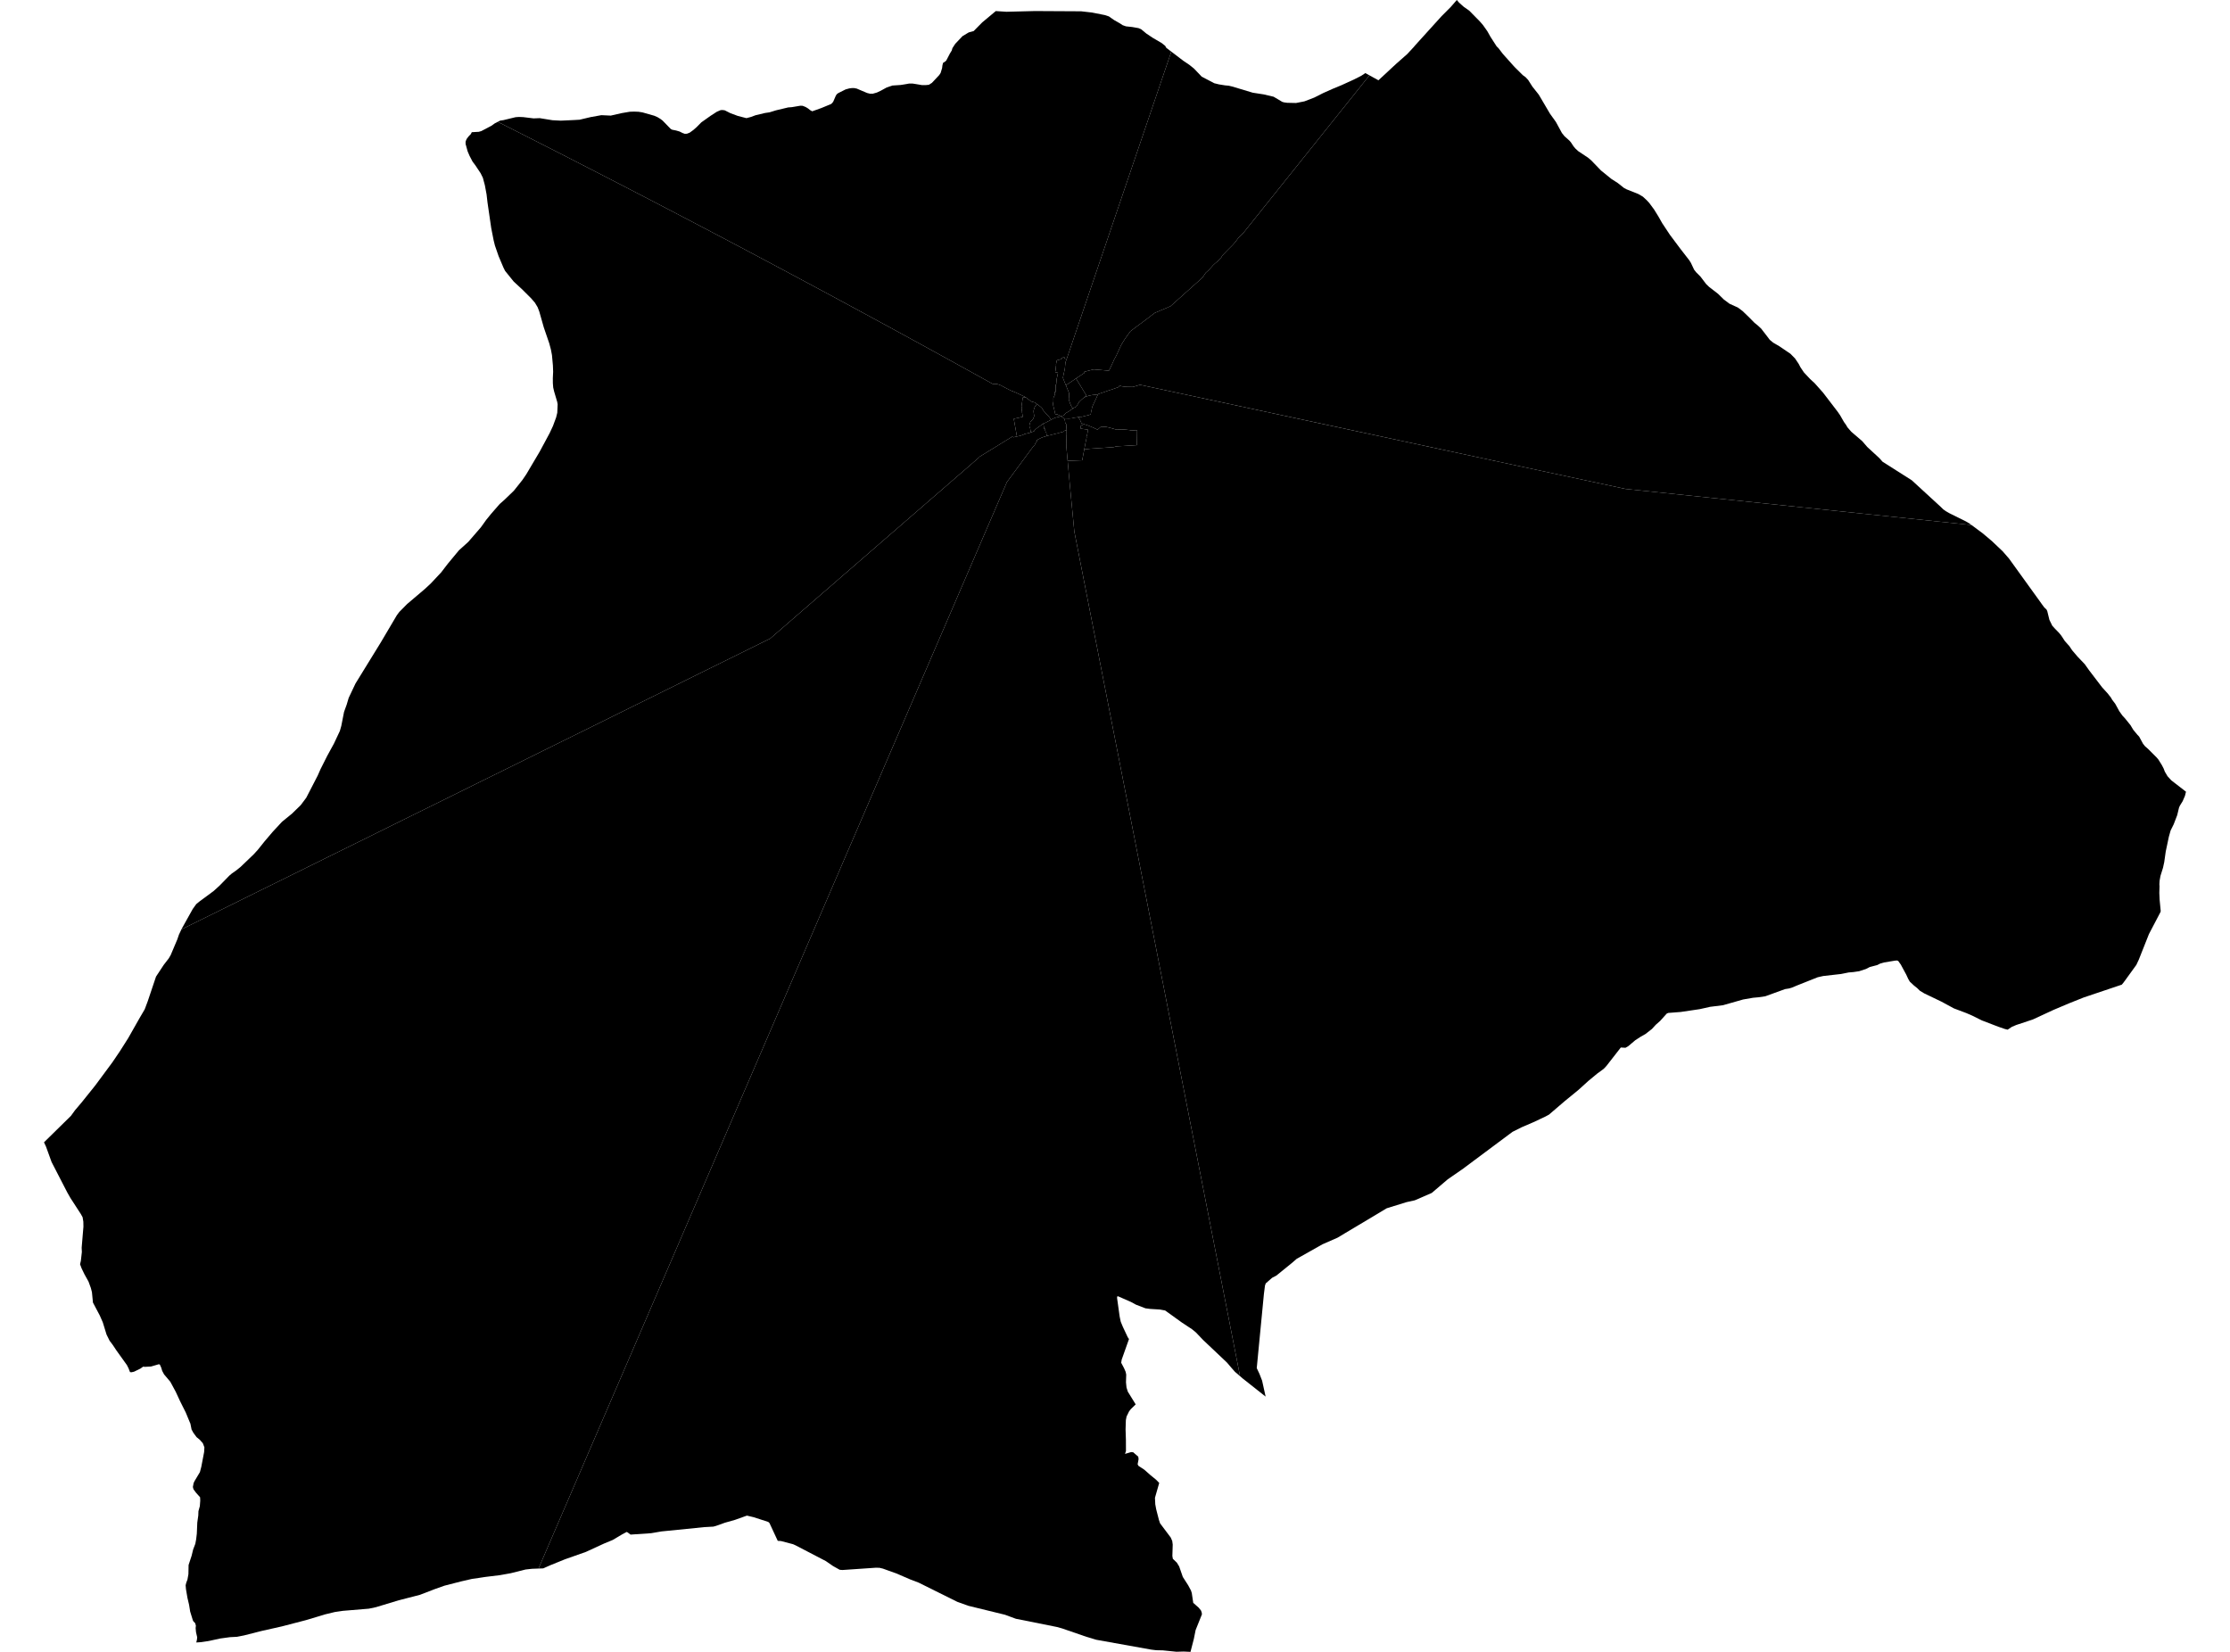 <?xml version='1.0'?>
<svg  baseProfile = 'tiny' width = '540' height = '400' stroke-linecap = 'round' stroke-linejoin = 'round' version='1.1' xmlns='http://www.w3.org/2000/svg'>
<path id='0208101001' title='0208101001'  d='M 256.928 100.803 257.481 101.172 257.638 101.335 257.774 101.562 257.827 101.69 257.876 101.864 257.917 102.123 257.928 102.269 257.96 102.478 257.96 102.484 258.178 102.644 258.184 102.835 258.196 102.94 258.228 103.272 258.234 103.365 258.234 103.368 258.234 103.385 258.254 103.792 258.271 103.987 258.277 104.033 258.28 104.062 258.28 104.065 258.28 104.135 258.277 104.135 258.248 104.144 258.117 104.187 257.902 104.266 257.748 104.324 257.71 104.35 257.632 104.408 257.568 104.528 257.388 104.56 257.17 104.667 256.893 104.699 256.443 104.813 256.431 104.815 256.39 104.882 256.355 104.888 255.934 104.958 255.899 104.967 255.695 105.01 255.507 105.063 255.329 105.112 255.286 105.124 253.515 105.557 253.457 105.577 253.445 105.47 253.445 105.461 253.416 105.173 253.367 104.813 253.186 104.522 253.079 104.199 253.085 104.109 253.102 103.827 253.102 103.824 252.925 103.859 252.852 103.876 252.843 103.83 252.727 103.062 252.721 103.03 252.695 102.847 252.651 102.568 252.672 102.553 252.806 102.469 252.861 102.455 253.178 102.376 253.457 102.202 253.62 102.117 253.721 102.062 254.207 101.824 254.503 101.658 254.518 101.649 254.998 101.379 255.57 101.14 256.925 100.803 256.928 100.803 Z' />
<path id='0208101002' title='0208101002'  d='M 258.533 111.584 259.15 118.306 260.15 128.703 300.278 333.243 299.048 332.184 298.135 331.149 297.115 329.946 291.352 324.491 289.584 322.639 288.645 321.869 286.244 320.287 282.138 317.333 280.865 317.101 278.49 316.955 277.37 316.807 275.071 315.923 273.844 315.257 270.701 313.879 270.509 313.984 270.509 314.368 271.131 318.816 271.39 320.052 271.884 321.253 273.079 323.797 273.387 324.253 271.622 329.228 271.5 329.995 272.198 331.315 272.576 332.19 272.716 332.85 272.66 334.72 272.785 335.976 273.102 336.985 275.009 340.072 273.847 341.203 273.416 341.753 272.8 343.009 272.631 343.881 272.561 346.131 272.643 348.672 272.654 351.379 272.425 352.06 273.908 351.623 274.408 351.673 275.632 352.734 275.713 353.333 275.48 354.577 275.669 354.95 277.071 355.865 278.568 357.188 279.946 358.31 280.708 359.093 279.676 362.692 279.754 364.271 279.975 365.471 280.641 368.071 280.923 368.888 283.496 372.313 283.863 373.153 283.976 374.025 283.892 376.778 284.008 377.462 284.982 378.401 285.54 379.314 286.421 381.855 287.724 383.884 288.398 385.146 288.596 385.768 288.945 388.129 290.25 389.283 290.806 389.958 290.983 390.411 291.053 390.903 289.52 394.726 289.093 396.857 288.279 400 286.625 399.921 284.883 399.971 281.569 399.634 279.984 399.602 278.757 399.453 265.464 397.069 263.118 396.366 257.167 394.316 255.94 393.976 246.017 391.993 244.737 391.522 243.362 391.013 234.489 388.844 231.823 387.888 222.469 383.242 220.469 382.48 217.099 381.029 213.802 379.843 212.991 379.648 212.11 379.622 204.013 380.177 203.344 380.125 201.725 379.221 199.978 378.017 192.66 374.208 192.04 373.929 189.133 373.165 188.333 373.115 186.333 368.809 186.037 368.533 182.51 367.393 180.867 367.004 178.012 368.024 175.518 368.734 173.392 369.492 172.747 369.67 170.528 369.795 160.175 370.836 157.692 371.26 152.694 371.603 151.982 371.074 151.744 370.964 150.691 371.525 149.714 372.106 148.362 372.906 146.272 373.772 141.879 375.793 136.794 377.587 133.258 379.023 131.54 379.785 130.403 379.825 243.83 116.724 250.113 108.232 250.497 107.909 250.5 107.909 250.651 107.502 250.837 107.188 251.035 106.897 251.128 106.734 251.047 106.554 251.047 106.551 251.128 106.516 251.151 106.505 251.299 106.441 251.372 106.409 251.416 106.385 251.538 106.327 251.753 106.217 251.872 106.159 252.18 106.002 252.335 105.938 252.346 105.932 252.477 105.888 252.835 105.769 252.864 105.763 252.896 105.755 252.942 105.74 253.05 105.711 253.457 105.577 253.515 105.557 255.286 105.124 255.329 105.112 255.507 105.063 255.695 105.01 255.899 104.967 255.934 104.958 256.355 104.888 256.39 104.882 256.431 104.815 256.443 104.813 256.893 104.699 257.17 104.667 257.388 104.56 257.568 104.528 257.632 104.408 257.71 104.35 257.748 104.324 257.902 104.266 258.117 104.187 258.248 104.144 258.277 104.135 258.274 104.908 258.274 104.911 258.274 104.932 258.283 105.068 258.286 105.118 258.274 105.246 258.271 105.284 258.257 105.481 258.254 105.484 258.254 105.542 258.254 105.644 258.251 105.868 258.251 105.871 258.245 106.109 258.242 106.22 258.242 106.31 258.231 106.819 258.208 107.415 258.208 107.418 258.21 107.476 258.216 107.708 258.225 108.011 258.234 108.232 258.234 108.267 258.237 108.357 258.533 111.584 Z' />
<path id='0208101003' title='0208101003'  d='M 253.457 105.577 253.05 105.711 252.942 105.74 252.896 105.755 252.864 105.763 252.835 105.769 252.477 105.888 252.346 105.932 252.335 105.938 252.18 106.002 251.872 106.159 251.753 106.217 251.538 106.327 251.416 106.385 251.372 106.409 251.299 106.441 251.151 106.505 251.128 106.516 251.047 106.551 251.047 106.554 251.128 106.734 251.035 106.897 250.837 107.188 250.651 107.502 250.5 107.909 250.497 107.909 250.113 108.232 243.83 116.724 130.403 379.825 128.81 379.884 127.257 380.058 123.655 380.959 121.091 381.419 117.477 381.861 115.936 382.096 114.29 382.332 111.618 382.948 107.609 383.977 105.234 384.82 104.71 385.024 101.689 386.187 96.569 387.504 91.045 389.176 89.315 389.542 83.021 390.065 81.099 390.347 78.689 390.929 74.406 392.223 73.941 392.353 68.24 393.836 63.288 394.95 59.09 396.017 57.407 396.348 55.68 396.441 53.354 396.758 50.789 397.316 50.359 397.398 48.702 397.645 47.533 397.726 47.69 397.034 47.751 396.47 47.466 395.238 47.373 394.255 47.434 393.644 47.257 393.045 46.829 392.604 46.698 392.351 46.047 390.231 45.788 388.615 45.387 386.902 45.033 384.817 44.951 383.873 45.096 383.285 45.396 382.471 45.626 381.18 45.666 378.965 46.399 376.729 46.771 375.208 47.297 373.833 47.492 372.789 47.661 371.368 47.774 368.684 48.016 366.972 48.053 365.931 48.391 364.71 48.489 363.393 48.455 362.567 47.42 361.404 46.85 360.625 46.707 360.072 46.887 359.116 47.129 358.613 48.408 356.473 48.745 355.191 49.431 351.6 49.495 350.463 49.115 349.469 48.364 348.629 47.603 348.004 46.829 346.96 46.39 346.157 46.097 344.695 46.001 344.503 44.98 342.035 43.579 339.241 42.555 337.022 41.238 334.589 39.726 332.801 39.273 331.949 39.049 331.193 38.706 330.425 38.453 330.353 36.569 330.902 35.089 330.981 34.694 330.937 34.67 330.934 33.99 331.411 32.472 332.15 31.842 332.292 31.484 332.257 31.126 331.333 30.734 330.553 28.213 327.038 27.297 325.66 26.536 324.651 25.797 323.154 24.896 320.217 24.172 318.563 22.509 315.42 22.262 312.891 22 311.885 21.43 310.326 20.468 308.599 19.755 307.125 19.386 306.128 19.578 305.326 19.822 303.171 19.776 302.128 20.203 297.048 20.18 295.839 20.003 294.748 19.575 293.981 17.063 290.105 16.316 288.797 12.496 281.395 11.141 277.653 10.655 276.612 17.182 270.198 18.153 268.858 19.767 266.954 23.07 262.837 27.19 257.272 28.972 254.649 31.045 251.381 33.824 246.482 35.046 244.398 35.767 242.47 37.784 236.478 39.654 233.64 40.863 232.073 41.331 231.271 42.928 227.497 43.346 226.285 43.931 225.058 186.516 154.62 237.169 110.691 237.152 110.627 245.118 105.734 245.188 105.772 245.409 105.891 245.685 105.824 245.697 105.821 246.014 105.746 246.232 105.699 246.258 105.693 246.741 105.586 247.06 105.519 247.27 105.452 247.319 105.435 247.627 105.315 247.741 105.272 247.973 105.193 247.959 105.129 248.488 105.004 248.657 104.964 249.131 104.856 249.232 104.833 249.587 104.728 249.61 104.722 249.898 104.606 249.974 104.577 250.468 104.376 250.419 104.327 250.567 104.164 250.66 104.062 250.718 103.978 250.735 103.955 250.738 103.952 251.055 103.711 251.145 103.644 251.236 103.577 251.541 103.359 251.925 103.083 251.959 103.059 251.971 103.051 252.035 103.004 252.241 102.862 252.48 102.69 252.651 102.568 252.695 102.847 252.721 103.03 252.727 103.062 252.843 103.83 252.852 103.876 252.925 103.859 253.102 103.824 253.102 103.827 253.085 104.109 253.079 104.199 253.186 104.522 253.367 104.813 253.416 105.173 253.445 105.461 253.445 105.47 253.457 105.577 Z' />
<path id='0208102001' title='0208102001'  d='M 251.113 97.849 251.291 97.98 251.736 98.314 252.076 98.591 252.204 98.71 252.317 98.835 252.547 99.216 252.596 99.294 252.695 99.454 252.704 99.466 252.707 99.472 252.846 99.655 252.916 99.693 252.989 99.783 253.34 100.196 253.564 100.448 253.62 100.51 253.625 100.518 253.73 100.617 253.87 100.76 254.146 101.085 254.245 101.204 254.503 101.658 254.207 101.824 253.721 102.062 253.62 102.117 253.457 102.202 253.178 102.376 252.861 102.455 252.806 102.469 252.672 102.553 252.651 102.568 252.48 102.69 252.241 102.862 252.035 103.004 251.971 103.051 251.959 103.059 251.925 103.083 251.541 103.359 251.236 103.577 251.145 103.644 251.055 103.711 250.738 103.952 250.735 103.955 250.718 103.978 250.66 104.062 250.567 104.164 250.419 104.327 250.468 104.376 249.974 104.577 249.898 104.606 249.61 104.722 249.456 103.696 249.45 103.693 249.354 103.65 249.258 103.033 249.343 102.702 249.404 102.46 249.413 102.44 249.511 102.167 249.593 102.085 249.613 102.065 249.875 101.798 249.98 101.693 250.119 101.55 250.148 101.475 250.23 101.265 250.247 101.228 250.352 100.998 250.401 100.85 250.416 100.704 250.381 100.364 250.343 100.164 250.337 100.14 250.334 100.123 250.285 99.602 250.291 99.463 250.294 99.443 250.296 99.411 250.296 99.405 250.369 99.131 250.48 98.788 250.552 98.599 250.666 98.373 250.709 98.323 251.113 97.849 Z' />
<path id='0208102002' title='0208102002'  d='M 251.113 97.849 250.709 98.323 250.666 98.373 250.552 98.599 250.48 98.788 250.369 99.131 250.296 99.405 250.296 99.411 250.294 99.443 250.291 99.463 250.285 99.602 250.334 100.123 250.337 100.14 250.343 100.164 250.381 100.364 250.416 100.704 250.401 100.85 250.352 100.998 250.247 101.228 250.23 101.265 250.148 101.475 250.119 101.55 249.98 101.693 249.875 101.798 249.613 102.065 249.593 102.085 249.511 102.167 249.413 102.44 249.404 102.46 249.343 102.702 249.258 103.033 249.354 103.65 249.45 103.693 249.456 103.696 249.61 104.722 249.587 104.728 249.232 104.833 249.131 104.856 248.657 104.964 248.488 105.004 247.959 105.129 247.973 105.193 247.741 105.272 247.627 105.315 247.319 105.435 247.27 105.452 247.06 105.519 246.741 105.586 246.258 105.693 246.209 105.449 246.206 105.429 246.043 104.522 246.011 104.333 245.97 104.106 245.938 103.934 245.9 103.722 245.895 103.69 245.761 102.96 245.668 102.449 245.665 102.426 245.482 101.414 245.65 101.379 246.22 101.254 246.863 101.114 247.276 101.024 247.517 100.972 247.654 100.943 247.645 100.87 247.601 100.547 247.578 100.361 247.561 100.257 247.543 100.134 247.523 99.995 247.499 99.835 247.494 99.803 247.354 99.803 247.398 99.454 247.401 99.431 247.406 99.399 247.409 99.361 247.441 99.094 247.499 98.617 247.331 98.591 247.398 98.137 247.514 97.34 247.526 97.268 247.587 96.855 247.645 96.457 247.648 96.43 247.665 96.326 247.677 96.256 247.767 96.259 248.468 96.276 248.546 96.326 249.229 96.852 249.535 97.085 249.66 97.198 250.247 97.367 250.375 97.401 250.581 97.46 250.834 97.646 251.113 97.849 Z' />
<path id='0208102003' title='0208102003'  d='M 248.468 96.276 247.767 96.259 247.677 96.256 247.665 96.326 247.648 96.43 247.645 96.457 247.587 96.855 247.526 97.268 247.514 97.34 247.398 98.137 247.331 98.591 247.499 98.617 247.441 99.094 247.409 99.361 247.406 99.399 247.401 99.431 247.398 99.454 247.354 99.803 247.494 99.803 247.499 99.835 247.523 99.995 247.543 100.134 247.561 100.257 247.578 100.361 247.601 100.547 247.645 100.87 247.654 100.943 247.517 100.972 247.276 101.024 246.863 101.114 246.22 101.254 245.65 101.379 245.482 101.414 245.665 102.426 245.668 102.449 245.761 102.96 245.895 103.69 245.9 103.722 245.938 103.934 245.97 104.106 246.011 104.333 246.043 104.522 246.206 105.429 246.209 105.449 246.258 105.693 246.232 105.699 246.014 105.746 245.697 105.821 245.685 105.824 245.409 105.891 245.188 105.772 245.118 105.734 237.152 110.627 237.169 110.691 186.516 154.62 43.931 225.058 44.006 224.895 46.669 220.118 47.518 218.932 48.309 218.286 51.743 215.751 53.202 214.422 55.514 212.053 56.159 211.503 57.188 210.785 58.253 209.924 60.381 207.886 60.753 207.529 61.413 206.898 62.431 205.784 64.096 203.7 66.074 201.38 68.289 198.995 70.731 196.998 72.816 194.966 74.156 193.181 76.953 187.764 77.59 186.305 79.224 183.057 80.869 180.048 82.297 177.004 82.646 175.783 83.312 172.39 83.951 170.625 84.434 168.997 86.079 165.519 92.2 155.576 96.101 148.973 96.7 148.171 98.596 146.255 102.838 142.655 104.312 141.292 106.827 138.608 108.435 136.512 110.95 133.48 111.136 133.256 111.246 133.157 113.377 131.235 116.447 127.688 117.744 125.88 118.919 124.432 121.006 122.036 122.085 121.091 124.434 118.829 126.501 116.23 127.426 114.875 130.694 109.351 133.11 104.856 133.907 103.141 134.665 101.091 134.945 99.951 135.035 97.91 134.927 97.308 134.183 94.796 133.959 93.837 133.877 92.767 133.869 91.578 133.944 90.017 133.889 88.505 133.659 85.993 133.401 84.623 132.997 83.12 132.63 82.056 132.619 82.018 131.682 79.285 130.592 75.45 130.188 74.392 129.522 73.287 128.615 72.238 126.481 70.107 124.382 68.164 122.306 65.588 121.89 64.748 120.739 62.03 119.849 59.457 119.541 58.218 118.951 55.224 118.047 49.01 117.826 47.089 117.413 44.864 116.927 43.047 116.381 41.942 115.107 40.026 114.427 39.125 113.712 37.753 113.238 36.645 112.752 34.889 112.741 34.337 112.886 33.892 113.046 33.598 113.089 33.52 113.511 32.982 114.014 32.467 114.244 32.011 115.93 31.918 116.555 31.74 118.962 30.473 119.849 29.85 120.532 29.502 122.687 30.589 123.196 30.848 123.707 31.104 124.216 31.362 124.728 31.621 125.237 31.88 125.748 32.136 126.257 32.394 126.766 32.653 127.278 32.912 127.786 33.171 128.298 33.43 128.807 33.688 129.316 33.947 129.827 34.206 130.336 34.465 130.845 34.726 131.357 34.985 131.866 35.244 132.374 35.503 132.883 35.761 133.395 36.023 133.904 36.282 134.412 36.54 134.921 36.802 135.433 37.061 135.942 37.323 136.451 37.581 136.959 37.843 137.468 38.102 137.977 38.363 138.486 38.622 138.995 38.884 139.503 39.146 140.012 39.404 140.521 39.666 141.03 39.928 141.539 40.186 142.047 40.448 142.556 40.71 143.065 40.971 143.574 41.233 144.083 41.495 144.591 41.756 145.1 42.018 145.609 42.277 146.118 42.541 146.624 42.803 147.132 43.065 147.641 43.326 148.15 43.588 148.659 43.85 149.165 44.111 149.673 44.373 150.182 44.638 150.691 44.899 151.197 45.161 151.706 45.426 152.215 45.687 152.72 45.949 153.229 46.213 153.738 46.475 154.244 46.74 154.753 47.001 155.259 47.266 155.767 47.528 156.273 47.792 156.782 48.057 157.288 48.318 157.797 48.583 158.303 48.848 158.812 49.109 159.317 49.374 159.826 49.638 160.332 49.903 160.841 50.168 161.347 50.432 161.853 50.697 162.361 50.961 162.867 51.223 163.373 51.488 163.882 51.755 164.388 52.02 164.894 52.284 165.4 52.549 165.909 52.813 166.414 53.078 166.92 53.342 167.426 53.61 167.935 53.875 168.441 54.139 168.947 54.407 169.453 54.671 169.959 54.936 170.464 55.203 170.97 55.468 171.476 55.735 171.982 56 172.488 56.267 172.994 56.532 173.5 56.799 174.006 57.064 174.512 57.331 175.017 57.599 175.523 57.863 176.029 58.131 176.535 58.398 177.041 58.666 177.547 58.931 178.053 59.198 178.559 59.465 179.065 59.733 179.568 60 180.073 60.268 180.579 60.535 181.085 60.803 181.588 61.07 182.094 61.338 182.6 61.605 183.106 61.873 183.609 62.143 184.115 62.411 184.621 62.678 185.124 62.946 185.63 63.216 186.135 63.484 186.638 63.751 187.144 64.021 187.647 64.289 188.153 64.556 188.656 64.827 189.162 65.094 189.665 65.365 190.171 65.632 190.674 65.902 191.18 66.173 191.683 66.44 192.189 66.711 192.692 66.978 193.195 67.249 193.701 67.519 194.204 67.789 194.709 68.06 195.212 68.327 195.715 68.598 196.218 68.868 196.724 69.138 197.227 69.409 197.73 69.679 198.236 69.95 198.739 70.22 199.242 70.49 199.745 70.761 200.248 71.031 200.751 71.302 201.257 71.575 201.76 71.845 202.263 72.116 202.766 72.386 203.269 72.659 203.772 72.93 204.275 73.2 204.778 73.473 205.281 73.744 205.784 74.014 206.287 74.288 206.79 74.558 207.293 74.831 207.796 75.102 208.299 75.375 208.802 75.648 209.305 75.919 209.805 76.192 210.308 76.465 210.811 76.736 211.314 77.009 211.817 77.282 212.317 77.555 212.82 77.829 213.323 78.099 213.826 78.372 214.326 78.646 214.829 78.919 215.332 79.192 215.832 79.466 216.335 79.739 216.838 80.012 217.338 80.286 217.841 80.559 218.344 80.835 218.844 81.108 219.347 81.382 219.847 81.655 220.35 81.931 220.85 82.204 221.353 82.478 221.853 82.751 222.356 83.027 222.856 83.301 223.359 83.577 223.859 83.85 224.359 84.126 224.862 84.4 225.362 84.676 225.862 84.949 226.365 85.225 226.866 85.501 227.366 85.775 227.869 86.051 228.369 86.327 228.869 86.6 229.369 86.877 229.872 87.153 230.372 87.429 230.872 87.705 231.372 87.981 231.872 88.258 232.372 88.534 232.875 88.81 233.375 89.086 233.875 89.362 234.375 89.639 234.875 89.915 235.376 90.191 235.876 90.467 236.376 90.744 236.876 91.02 237.376 91.299 237.876 91.575 238.376 91.851 238.876 92.13 239.376 92.407 239.873 92.683 240.373 92.962 241.269 92.976 241.641 93.055 242.019 93.174 242.339 93.319 243.601 93.979 244.784 94.578 245.752 94.956 246.235 95.186 247.185 95.625 248.061 96.026 248.468 96.276 Z' />
<path id='0208102004' title='0208102004'  d='M 283.636 12.505 258.446 86.504 258.443 86.507 258.338 86.816 257.847 86.868 257.78 86.539 257.518 86.554 257.361 86.577 257.239 86.63 257.146 86.702 257.091 86.839 257.027 86.929 256.617 87.063 256.417 87.132 256.242 87.173 256.018 87.223 255.931 87.275 255.876 87.371 255.861 87.458 255.858 87.487 255.765 87.984 255.71 88.298 255.754 88.301 255.698 88.749 255.614 89.563 255.608 89.627 255.504 90.113 256.196 90.264 256.198 90.264 256.172 90.389 256.155 90.461 256.152 90.485 256.085 90.807 256.059 90.93 256.047 90.994 255.98 91.31 255.914 91.613 255.884 91.706 255.762 93.072 255.736 93.075 255.64 93.093 255.634 93.462 255.634 93.482 255.637 94.346 255.64 94.916 255.373 94.916 255.39 95.395 255.396 95.698 255.251 95.959 255.169 96.154 255.126 96.265 255.082 96.462 255.079 96.48 255.088 96.896 255.079 97.317 255.065 97.37 255.001 97.66 254.995 97.797 255.036 98.172 255.065 98.297 255.097 98.442 255.178 98.753 255.259 99.091 255.32 99.335 255.352 99.466 255.355 99.477 255.416 99.713 255.53 100.289 255.716 100.289 255.786 100.291 255.905 100.297 256.033 100.347 256.225 100.443 256.318 100.489 256.928 100.803 256.925 100.803 255.57 101.14 254.998 101.379 254.518 101.649 254.503 101.658 254.245 101.204 254.146 101.085 253.87 100.76 253.73 100.617 253.625 100.518 253.62 100.51 253.564 100.448 253.34 100.196 252.989 99.783 252.916 99.693 252.846 99.655 252.707 99.472 252.704 99.466 252.695 99.454 252.596 99.294 252.547 99.216 252.317 98.835 252.204 98.71 252.076 98.591 251.736 98.314 251.291 97.98 251.113 97.849 250.834 97.646 250.581 97.46 250.375 97.401 250.247 97.367 249.66 97.198 249.535 97.085 249.229 96.852 248.546 96.326 248.468 96.276 248.061 96.026 247.185 95.625 246.235 95.186 245.752 94.956 244.784 94.578 243.601 93.979 242.339 93.319 242.019 93.174 241.641 93.055 241.269 92.976 240.373 92.962 239.873 92.683 239.376 92.407 238.876 92.13 238.376 91.851 237.876 91.575 237.376 91.299 236.876 91.02 236.376 90.744 235.876 90.467 235.376 90.191 234.875 89.915 234.375 89.639 233.875 89.362 233.375 89.086 232.875 88.81 232.372 88.534 231.872 88.258 231.372 87.981 230.872 87.705 230.372 87.429 229.872 87.153 229.369 86.877 228.869 86.6 228.369 86.327 227.869 86.051 227.366 85.775 226.866 85.501 226.365 85.225 225.862 84.949 225.362 84.676 224.862 84.4 224.359 84.126 223.859 83.85 223.359 83.577 222.856 83.301 222.356 83.027 221.853 82.751 221.353 82.478 220.85 82.204 220.35 81.931 219.847 81.655 219.347 81.382 218.844 81.108 218.344 80.835 217.841 80.559 217.338 80.286 216.838 80.012 216.335 79.739 215.832 79.466 215.332 79.192 214.829 78.919 214.326 78.646 213.826 78.372 213.323 78.099 212.82 77.829 212.317 77.555 211.817 77.282 211.314 77.009 210.811 76.736 210.308 76.465 209.805 76.192 209.305 75.919 208.802 75.648 208.299 75.375 207.796 75.102 207.293 74.831 206.79 74.558 206.287 74.288 205.784 74.014 205.281 73.744 204.778 73.473 204.275 73.2 203.772 72.93 203.269 72.659 202.766 72.386 202.263 72.116 201.76 71.845 201.257 71.575 200.751 71.302 200.248 71.031 199.745 70.761 199.242 70.49 198.739 70.22 198.236 69.95 197.73 69.679 197.227 69.409 196.724 69.138 196.218 68.868 195.715 68.598 195.212 68.327 194.709 68.06 194.204 67.789 193.701 67.519 193.195 67.249 192.692 66.978 192.189 66.711 191.683 66.44 191.18 66.173 190.674 65.902 190.171 65.632 189.665 65.365 189.162 65.094 188.656 64.827 188.153 64.556 187.647 64.289 187.144 64.021 186.638 63.751 186.135 63.484 185.63 63.216 185.124 62.946 184.621 62.678 184.115 62.411 183.609 62.143 183.106 61.873 182.6 61.605 182.094 61.338 181.588 61.07 181.085 60.803 180.579 60.535 180.073 60.268 179.568 60 179.065 59.733 178.559 59.465 178.053 59.198 177.547 58.931 177.041 58.666 176.535 58.398 176.029 58.131 175.523 57.863 175.017 57.599 174.512 57.331 174.006 57.064 173.5 56.799 172.994 56.532 172.488 56.267 171.982 56 171.476 55.735 170.97 55.468 170.464 55.203 169.959 54.936 169.453 54.671 168.947 54.407 168.441 54.139 167.935 53.875 167.426 53.61 166.92 53.342 166.414 53.078 165.909 52.813 165.4 52.549 164.894 52.284 164.388 52.02 163.882 51.755 163.373 51.488 162.867 51.223 162.361 50.961 161.853 50.697 161.347 50.432 160.841 50.168 160.332 49.903 159.826 49.638 159.317 49.374 158.812 49.109 158.303 48.848 157.797 48.583 157.288 48.318 156.782 48.057 156.273 47.792 155.767 47.528 155.259 47.266 154.753 47.001 154.244 46.74 153.738 46.475 153.229 46.213 152.72 45.949 152.215 45.687 151.706 45.426 151.197 45.161 150.691 44.899 150.182 44.638 149.673 44.373 149.165 44.111 148.659 43.85 148.15 43.588 147.641 43.326 147.132 43.065 146.624 42.803 146.118 42.541 145.609 42.277 145.1 42.018 144.591 41.756 144.083 41.495 143.574 41.233 143.065 40.971 142.556 40.71 142.047 40.448 141.539 40.186 141.03 39.928 140.521 39.666 140.012 39.404 139.503 39.146 138.995 38.884 138.486 38.622 137.977 38.363 137.468 38.102 136.959 37.843 136.451 37.581 135.942 37.323 135.433 37.061 134.921 36.802 134.412 36.54 133.904 36.282 133.395 36.023 132.883 35.761 132.374 35.503 131.866 35.244 131.357 34.985 130.845 34.726 130.336 34.465 129.827 34.206 129.316 33.947 128.807 33.688 128.298 33.43 127.786 33.171 127.278 32.912 126.766 32.653 126.257 32.394 125.748 32.136 125.237 31.88 124.728 31.621 124.216 31.362 123.707 31.104 123.196 30.848 122.687 30.589 120.532 29.502 121.108 29.205 121.899 29.089 124.847 28.376 125.673 28.318 126.702 28.359 129.214 28.667 130.685 28.609 133.784 29.112 135.817 29.214 139.003 29.068 140.344 28.99 143.001 28.359 145.623 27.888 147.897 27.993 150.557 27.388 152.52 27.056 153.564 27.024 154.616 27.065 155.561 27.211 158.431 28.025 159.23 28.376 159.925 28.801 160.448 29.199 162.405 31.211 162.751 31.406 163.719 31.601 164.557 31.845 165.275 32.205 165.813 32.4 166.339 32.38 166.999 32.13 167.909 31.47 168.691 30.778 169.831 29.627 172.11 28.013 173.572 27.068 174.509 26.664 174.965 26.641 175.503 26.716 176.864 27.405 178.658 28.071 180.751 28.609 181.827 28.324 182.955 27.908 185.243 27.362 186.345 27.199 186.673 27.097 187.889 26.722 190.86 26.013 191.747 25.946 193.794 25.603 194.346 25.617 195.084 25.908 195.649 26.248 196.207 26.693 196.686 26.949 198.914 26.152 201.254 25.187 201.565 24.899 201.806 24.542 202.373 23.222 202.626 22.815 202.998 22.538 204.76 21.654 205.659 21.407 206.296 21.326 206.845 21.326 207.456 21.451 209.976 22.518 210.718 22.701 211.352 22.69 212.346 22.407 213.305 21.954 214.698 21.189 216.064 20.715 218.088 20.579 220.196 20.227 220.972 20.23 223.292 20.611 224.228 20.602 224.923 20.532 225.665 20.067 227.456 18.151 227.77 17.674 228.133 16.485 228.209 15.848 228.354 15.235 228.907 14.877 229.136 14.662 230.029 12.947 230.462 12.24 230.642 11.638 230.709 11.537 231.305 10.621 233.084 8.743 234.585 7.847 235.771 7.527 237.853 5.419 241.132 2.681 243.717 2.849 250.59 2.675 261.795 2.736 264.426 3.035 267.526 3.649 268.506 3.966 269.77 4.85 271.215 5.675 271.849 6.097 272.66 6.379 274.169 6.542 275.699 6.812 276.332 7.08 277.585 8.12 279.123 9.147 281.333 10.443 282.156 11.109 282.418 11.58 282.484 11.627 283.636 12.505 Z' />
<path id='0208103001' title='0208103001'  d='M 258.338 86.816 258.33 86.842 258.286 86.961 258.178 87.258 258.103 87.467 258.056 87.592 258.001 87.746 257.989 87.865 257.984 87.92 257.928 88.516 257.925 88.56 257.888 88.95 257.879 89.037 257.856 89.272 257.835 89.365 257.795 89.56 257.693 90.031 257.597 90.467 257.591 90.491 257.577 90.563 257.574 90.566 257.533 90.773 257.524 90.805 257.46 91.116 257.42 91.299 257.405 91.377 257.385 91.479 257.737 92.369 257.777 92.476 258.053 93.151 258.106 93.285 258.138 93.369 258.181 93.474 258.187 93.491 258.254 93.651 258.283 93.724 258.324 93.817 258.426 94.064 258.609 94.503 258.612 94.514 258.617 94.526 258.748 94.849 258.818 95.012 258.821 95.015 258.827 95.052 258.844 95.137 258.862 95.247 258.867 95.273 258.873 95.669 258.862 96.026 258.827 96.477 258.824 96.491 258.824 96.497 258.809 96.538 258.806 96.541 258.83 96.826 258.934 97.137 259.059 97.474 259.106 97.611 259.152 97.759 259.243 97.951 259.28 98.05 259.338 98.204 259.429 98.355 259.446 98.39 259.615 98.657 259.705 98.8 259.789 98.942 259.705 99.003 259.612 99.059 259.594 99.067 259.373 99.213 259.289 99.274 259.283 99.277 259.167 99.358 259.007 99.477 259.001 99.48 258.99 99.489 258.958 99.509 258.92 99.536 258.809 99.608 258.774 99.631 258.772 99.631 258.684 99.687 258.609 99.736 258.306 99.908 257.992 100.088 257.661 100.565 257.103 100.722 256.928 100.803 256.318 100.489 256.225 100.443 256.033 100.347 255.905 100.297 255.786 100.291 255.716 100.289 255.53 100.289 255.416 99.713 255.355 99.477 255.352 99.466 255.32 99.335 255.259 99.091 255.178 98.753 255.097 98.442 255.065 98.297 255.036 98.172 254.995 97.797 255.001 97.66 255.065 97.37 255.079 97.317 255.088 96.896 255.079 96.48 255.082 96.462 255.126 96.265 255.169 96.154 255.251 95.959 255.396 95.698 255.39 95.395 255.373 94.916 255.64 94.916 255.637 94.346 255.634 93.482 255.634 93.462 255.64 93.093 255.736 93.075 255.762 93.072 255.884 91.706 255.914 91.613 255.98 91.31 256.047 90.994 256.059 90.93 256.085 90.807 256.152 90.485 256.155 90.461 256.172 90.389 256.198 90.264 256.196 90.264 255.504 90.113 255.608 89.627 255.614 89.563 255.698 88.749 255.754 88.301 255.71 88.298 255.765 87.984 255.858 87.487 255.861 87.458 255.876 87.371 255.931 87.275 256.018 87.223 256.242 87.173 256.417 87.132 256.617 87.063 257.027 86.929 257.091 86.839 257.146 86.702 257.239 86.63 257.361 86.577 257.518 86.554 257.78 86.539 257.847 86.868 258.338 86.816 Z' />
<path id='0208103002' title='0208103002'  d='M 258.106 93.285 258.426 93.075 258.644 92.933 258.647 92.93 259.103 92.628 259.336 92.476 259.574 92.316 259.641 92.27 259.722 92.215 260.025 92.008 260.342 91.79 260.56 91.645 260.972 92.322 261.246 92.764 261.246 92.767 261.318 92.886 261.382 92.991 261.539 93.25 261.557 93.279 261.685 93.485 261.685 93.488 261.691 93.5 261.72 93.546 261.929 93.886 261.967 93.95 261.973 93.956 262.316 94.526 262.397 94.663 262.461 94.767 262.81 95.334 262.912 95.503 263.08 95.779 262.979 95.872 262.551 96.236 262.545 96.239 262.545 96.241 262.493 96.279 262.467 96.3 262.423 96.334 262.223 96.494 262.211 96.5 262.121 96.579 262.101 96.596 262.054 96.634 261.938 96.73 261.711 96.951 261.196 97.425 261.231 97.448 261.254 97.465 261.257 97.465 260.961 97.922 260.906 98.012 260.83 98.125 260.72 98.291 260.711 98.303 260.626 98.469 260.385 98.576 260.083 98.742 259.891 98.867 259.789 98.942 259.705 98.8 259.615 98.657 259.446 98.39 259.429 98.355 259.338 98.204 259.28 98.05 259.243 97.951 259.152 97.759 259.106 97.611 259.059 97.474 258.934 97.137 258.83 96.826 258.806 96.541 258.809 96.538 258.824 96.497 258.824 96.491 258.827 96.477 258.862 96.026 258.873 95.669 258.867 95.273 258.862 95.247 258.844 95.137 258.827 95.052 258.821 95.015 258.818 95.012 258.748 94.849 258.617 94.526 258.612 94.514 258.609 94.503 258.426 94.064 258.324 93.817 258.283 93.724 258.254 93.651 258.187 93.491 258.181 93.474 258.138 93.369 258.106 93.285 Z' />
<path id='0208103003' title='0208103003'  d='M 424.855 78.169 425.652 78.811 426.46 79.562 427.861 81.373 428.562 82.3 429.37 82.966 430.873 83.841 433.551 85.658 434.67 86.795 435.546 88.098 435.996 88.953 436.825 90.182 438.334 91.79 439.427 92.793 441.436 95.052 444.983 99.684 445.585 100.553 446.509 102.17 447.018 102.879 447.35 103.458 448.289 104.545 450.952 106.83 452.15 108.22 455.11 110.953 455.857 111.799 462.942 116.3 469.932 122.719 470.563 123.336 471.167 123.772 472.109 124.307 472.391 124.446 476.066 126.266 476.971 126.813 477.398 127.13 393.612 118.393 276.074 93.18 274.315 93.703 272.582 93.674 271.564 93.529 271.131 93.322 271.122 93.334 271.055 93.436 270.997 93.532 270.945 93.61 270.893 93.665 270.849 93.7 270.768 93.77 269.744 94.134 268.849 94.436 268.639 94.494 268.29 94.616 267.936 94.741 267.575 94.869 266.813 95.131 266.636 95.192 266.613 95.201 266.555 95.218 266.11 95.369 266.043 95.39 265.973 95.413 265.938 95.427 265.901 95.497 265.688 95.523 265.607 95.532 265.206 95.581 264.554 95.648 264.168 95.721 263.711 95.805 263.7 95.808 263.662 95.823 263.051 96.018 262.545 96.239 262.545 96.241 262.545 96.239 262.551 96.236 262.979 95.872 263.08 95.779 262.912 95.503 262.81 95.334 262.461 94.767 262.397 94.663 262.316 94.526 261.973 93.956 261.967 93.95 261.929 93.886 261.72 93.546 261.691 93.5 261.685 93.488 261.685 93.485 261.557 93.279 261.539 93.25 261.382 92.991 261.318 92.886 261.246 92.767 261.246 92.764 260.972 92.322 260.56 91.645 261.048 91.319 261.141 91.255 261.257 91.18 261.502 91.017 261.932 90.735 261.976 90.706 262.016 90.68 262.162 90.584 262.275 90.508 262.284 90.502 262.304 90.491 262.583 90.302 262.638 90.264 262.554 90.089 262.537 90.052 263.133 89.886 263.543 89.778 264.083 89.639 264.185 89.613 264.522 89.531 264.865 89.456 265.563 89.514 265.636 89.519 265.706 89.525 265.773 89.531 265.965 89.546 266.206 89.563 266.255 89.566 266.313 89.572 266.374 89.575 266.421 89.581 266.453 89.583 266.86 89.618 266.976 89.63 267.159 89.647 267.782 89.7 268.503 89.767 268.622 89.589 269 88.798 269.514 87.714 269.596 87.519 269.738 87.179 269.773 87.109 270.32 86.106 270.866 84.914 271.035 84.533 271.038 84.525 271.198 84.176 271.521 83.51 271.643 83.303 271.698 83.213 272.128 82.513 272.268 82.286 272.413 82.047 273.721 80.222 274.916 79.314 277.478 77.413 279.626 75.773 283.426 74.16 291.178 67.225 291.954 66.071 292.727 65.373 293.806 64.167 294.245 63.766 294.931 63.207 295.405 62.664 295.739 62.332 295.987 61.879 297.129 60.689 298.411 59.413 299.042 58.715 299.827 57.666 301.092 56.389 331.617 18.244 333.792 19.442 338.025 15.511 340.755 13.098 342.081 11.673 342.38 11.351 342.61 11.063 349.064 3.934 351.303 1.686 352.771 0 353.321 0.64 354.429 1.631 355.775 2.576 358.325 5.164 359.083 6.033 360.153 7.542 360.924 8.914 362.409 11.22 362.848 11.653 363.918 13.054 366.727 16.194 368.751 18.2 369.443 18.709 370.047 19.363 371.068 20.965 372.626 22.934 375.33 27.527 376.766 29.531 378.223 32.205 378.828 32.967 380.055 34.066 380.389 34.453 381.017 35.407 381.479 35.962 382.171 36.602 384.602 38.227 385.329 38.843 387.672 41.274 390.187 43.318 391.725 44.3 393.248 45.51 393.833 45.827 396.688 46.961 397.819 47.615 398.773 48.499 399.366 49.138 400.529 50.708 401.596 52.432 402.509 54.046 404.381 56.869 406.899 60.236 409.071 63.036 409.463 63.664 410.231 65.301 410.705 65.905 411.786 66.993 413.141 68.778 413.865 69.479 416.034 71.15 417.435 72.529 418.819 73.558 420.834 74.471 421.965 75.317 423.512 76.805 424.855 78.169 Z' />
<path id='0208103004' title='0208103004'  d='M 331.617 18.244 301.092 56.389 299.827 57.666 299.042 58.715 298.411 59.413 297.129 60.689 295.987 61.879 295.739 62.332 295.405 62.664 294.931 63.207 294.245 63.766 293.806 64.167 292.727 65.373 291.954 66.071 291.178 67.225 283.426 74.16 279.626 75.773 277.478 77.413 274.916 79.314 273.721 80.222 272.413 82.047 272.268 82.286 272.128 82.513 271.698 83.213 271.643 83.303 271.521 83.51 271.198 84.176 271.038 84.525 271.035 84.533 270.866 84.914 270.32 86.106 269.773 87.109 269.738 87.179 269.596 87.519 269.514 87.714 269 88.798 268.622 89.589 268.503 89.767 267.782 89.7 267.159 89.647 266.976 89.63 266.86 89.618 266.453 89.583 266.421 89.581 266.374 89.575 266.313 89.572 266.255 89.566 266.206 89.563 265.965 89.546 265.773 89.531 265.706 89.525 265.636 89.519 265.563 89.514 264.865 89.456 264.522 89.531 264.185 89.613 264.083 89.639 263.543 89.778 263.133 89.886 262.537 90.052 262.554 90.089 262.638 90.264 262.583 90.302 262.304 90.491 262.284 90.502 262.275 90.508 262.162 90.584 262.016 90.68 261.976 90.706 261.932 90.735 261.502 91.017 261.257 91.18 261.141 91.255 261.048 91.319 260.56 91.645 260.342 91.79 260.025 92.008 259.722 92.215 259.641 92.27 259.574 92.316 259.336 92.476 259.103 92.628 258.647 92.93 258.644 92.933 258.426 93.075 258.106 93.285 258.053 93.151 257.777 92.476 257.737 92.369 257.385 91.479 257.405 91.377 257.42 91.299 257.46 91.116 257.524 90.805 257.533 90.773 257.574 90.566 257.577 90.563 257.591 90.491 257.597 90.467 257.693 90.031 257.795 89.56 257.835 89.365 257.856 89.272 257.879 89.037 257.888 88.95 257.925 88.56 257.928 88.516 257.984 87.92 257.989 87.865 258.001 87.746 258.056 87.592 258.103 87.467 258.178 87.258 258.286 86.961 258.33 86.842 258.338 86.816 258.443 86.507 258.446 86.504 283.636 12.505 286.569 14.735 288.023 15.715 289.122 16.598 291.003 18.567 294.036 20.154 295.184 20.436 296.655 20.672 297.527 20.75 298.403 20.957 303.363 22.448 306.005 22.858 308.407 23.422 310.509 24.669 310.951 24.792 311.704 24.893 313.847 24.94 315.87 24.542 318.246 23.629 320.418 22.533 322.758 21.489 324.892 20.608 327.951 19.206 329.631 18.352 330.617 17.695 331.617 18.244 Z' />
<path id='0208104001' title='0208104001'  d='M 261.089 101.007 261.089 101.01 260.993 101.03 260.554 101.094 260.048 101.164 259.876 101.21 259.696 101.257 259.603 101.277 259.44 101.309 259.379 101.3 259.138 101.324 258.795 101.353 258.658 101.344 258.507 101.338 258.28 101.327 258.138 101.321 258.062 101.318 257.638 101.335 257.481 101.172 256.928 100.803 257.103 100.722 257.661 100.565 257.992 100.088 258.306 99.908 258.609 99.736 258.684 99.687 258.772 99.631 258.774 99.631 258.809 99.608 258.92 99.536 258.958 99.509 258.99 99.489 259.001 99.48 259.007 99.477 259.167 99.358 259.283 99.277 259.289 99.274 259.373 99.213 259.594 99.067 259.612 99.059 259.705 99.003 259.789 98.942 259.891 98.867 260.083 98.742 260.385 98.576 260.626 98.469 260.711 98.303 260.72 98.291 260.83 98.125 260.906 98.012 260.961 97.922 261.257 97.465 261.254 97.465 261.231 97.448 261.196 97.425 261.711 96.951 261.938 96.73 262.054 96.634 262.101 96.596 262.121 96.579 262.211 96.5 262.223 96.494 262.423 96.334 262.467 96.3 262.493 96.279 262.545 96.241 262.545 96.239 263.051 96.018 263.662 95.823 263.7 95.808 263.711 95.805 264.168 95.721 264.554 95.648 265.206 95.581 265.607 95.532 265.688 95.523 265.901 95.497 265.807 95.674 265.752 95.779 265.685 95.904 265.604 96.093 265.587 96.137 265.569 96.175 265.531 96.265 265.424 96.506 265.424 96.509 265.406 96.544 265.334 96.698 265.211 96.957 265.057 97.282 264.924 97.558 264.88 97.646 264.784 97.841 264.604 98.253 264.598 98.268 264.537 98.434 264.534 98.445 264.412 98.829 264.386 98.983 264.386 98.989 264.333 99.3 264.275 99.472 264.264 99.498 264.264 99.504 264.261 99.506 264.226 99.701 264.168 100.036 264.115 100.341 263.627 100.512 263.47 100.553 263.357 100.582 262.952 100.675 262.851 100.701 262.83 100.704 262.72 100.733 262.423 100.806 262.42 100.806 261.914 100.934 261.743 100.922 261.487 100.946 261.473 100.946 261.089 101.007 Z' />
<path id='0208104002' title='0208104002'  d='M 257.638 101.335 258.062 101.318 258.138 101.321 258.28 101.327 258.507 101.338 258.658 101.344 258.795 101.353 259.138 101.324 259.379 101.3 259.44 101.309 259.603 101.277 259.696 101.257 259.876 101.21 260.048 101.164 260.554 101.094 260.993 101.03 261.089 101.01 261.089 101.007 261.092 101.01 261.167 101.126 261.31 101.344 261.353 101.408 261.429 101.46 261.499 101.588 261.6 101.841 261.763 102.216 261.833 102.408 261.853 102.466 261.868 102.495 262.284 102.614 262.586 102.702 262.502 102.737 262.025 102.931 261.641 103.097 261.574 103.155 261.58 103.173 261.635 103.289 261.647 103.373 261.696 103.748 261.705 103.798 262.403 103.894 262.842 103.955 262.862 103.958 262.865 103.958 263.467 104.051 263.362 104.67 263.307 104.964 263.258 105.22 263.202 105.499 263.2 105.502 263.182 105.536 263.092 105.714 263.089 105.717 263.045 105.807 263.153 105.818 263.005 106.551 262.973 106.705 262.874 107.179 262.795 107.56 262.56 108.81 262.06 111.456 258.533 111.584 258.237 108.357 258.234 108.267 258.234 108.232 258.225 108.011 258.216 107.708 258.21 107.476 258.208 107.418 258.208 107.415 258.231 106.819 258.242 106.31 258.242 106.22 258.245 106.109 258.251 105.871 258.251 105.868 258.254 105.644 258.254 105.542 258.254 105.484 258.257 105.481 258.271 105.284 258.274 105.246 258.286 105.118 258.283 105.068 258.274 104.932 258.274 104.911 258.274 104.908 258.277 104.135 258.28 104.135 258.28 104.065 258.28 104.062 258.277 104.033 258.271 103.987 258.254 103.792 258.234 103.385 258.234 103.368 258.234 103.365 258.228 103.272 258.196 102.94 258.184 102.835 258.178 102.644 257.96 102.484 257.96 102.478 257.928 102.269 257.917 102.123 257.876 101.864 257.827 101.69 257.774 101.562 257.638 101.335 Z' />
<path id='0208104003' title='0208104003'  d='M 477.398 127.13 480.064 129.101 482.335 131.014 484.972 133.517 486.501 135.279 494.081 145.787 494.412 146.258 495.029 147.089 495.575 147.61 495.75 147.982 496.273 150.11 496.959 151.506 497.599 152.218 498.677 153.332 498.831 153.523 499.163 153.945 499.991 155.213 501.108 156.469 501.768 157.457 503.085 159.001 504.829 160.827 505.917 162.356 509.022 166.424 510.502 168.055 510.586 168.186 511.118 168.851 511.496 169.488 512.208 170.418 513.197 172.224 513.944 173.274 514.572 173.951 515.898 175.591 516.596 176.748 517.602 177.954 518.006 178.379 518.555 179.391 518.925 180.077 519.41 180.69 520.195 181.379 522.236 183.423 522.664 183.929 523.513 185.293 523.925 186.087 524.219 186.857 524.867 187.953 525.78 188.956 529.345 191.715 529.086 192.733 528.539 194.001 527.874 195.076 527.656 195.568 527.214 197.399 526.362 199.612 525.62 201.106 525.193 202.624 524.437 206.206 524.074 208.77 523.777 210.134 523.164 212.096 522.954 213.248 522.899 214.134 522.931 214.603 522.885 216.222 522.957 217.853 523.222 220.624 523.149 220.888 520.375 226.18 517.907 232.399 517.326 233.64 517.264 233.725 514.563 237.458 514.418 237.65 514.238 237.9 513.793 238.435 504.576 241.537 501.152 242.903 497.305 244.529 492.252 246.869 488.254 248.195 487.21 248.631 486.155 249.332 485.454 249.16 483.928 248.634 479.916 247.096 477.569 245.93 476.154 245.319 473.153 244.186 470.141 242.557 465.94 240.54 464.916 239.92 464.239 239.257 463.468 238.641 462.471 237.711 462.39 237.58 462.082 237.051 461.599 236.004 460.349 233.693 460.326 233.632 459.674 232.716 459.401 232.582 458.886 232.617 456.197 233.065 455.275 233.335 454.58 233.69 453.551 233.96 452.76 234.169 451.839 234.643 450.222 235.173 448.835 235.382 447.652 235.481 445.812 235.853 441.497 236.341 440.16 236.644 434.964 238.708 434.915 238.734 433.897 239.159 433.214 239.359 432.272 239.507 427.46 241.252 425.797 241.493 424.521 241.607 422.116 242.022 417.211 243.418 414.057 243.808 413.842 243.866 411.571 244.369 406.98 245.049 403.959 245.282 403.599 245.447 402 247.224 400.944 248.154 400.031 249.154 398.461 250.381 397.214 251.091 395.979 251.899 394.301 253.318 393.618 253.719 392.484 253.652 388.983 258.141 388.358 258.807 386.811 259.938 384.651 261.723 382.203 263.939 378.883 266.654 375.092 269.905 374.121 270.425 371.236 271.777 368.486 272.96 366.259 274.074 361.392 277.702 354.74 282.662 354.344 282.962 350.57 285.576 346.698 288.875 342.607 290.652 340.601 291.097 335.807 292.58 333.149 294.173 325.665 298.639 323.883 299.709 320.258 301.296 314.001 304.823 312.742 305.907 309.052 308.896 308.047 309.419 306.511 310.765 306.319 311.292 306.058 313.339 304.325 331.286 304.985 332.69 305.622 334.324 306.474 338.185 300.938 333.81 300.278 333.243 260.15 128.703 259.15 118.306 258.533 111.584 262.06 111.456 262.56 108.81 264.112 108.65 269.692 108.275 270.302 108.086 275.312 107.787 275.361 104.155 273.948 104.254 273.713 104.167 272.75 104.057 271.649 103.981 270.395 104.051 268.738 103.571 267.755 103.35 266.523 103.4 265.761 104.051 264.886 103.618 263.636 103.097 263.127 102.902 262.502 102.737 262.586 102.702 262.284 102.614 261.868 102.495 261.853 102.466 261.833 102.408 261.763 102.216 261.6 101.841 261.499 101.588 261.429 101.46 261.353 101.408 261.31 101.344 261.167 101.126 261.092 101.01 261.089 101.007 261.473 100.946 261.487 100.946 261.743 100.922 261.914 100.934 262.42 100.806 262.423 100.806 262.72 100.733 262.83 100.704 262.851 100.701 262.952 100.675 263.357 100.582 263.47 100.553 263.627 100.512 264.115 100.341 264.168 100.036 264.226 99.701 264.261 99.506 264.264 99.504 264.264 99.498 264.275 99.472 264.333 99.3 264.386 98.989 264.386 98.983 264.412 98.829 264.534 98.445 264.537 98.434 264.598 98.268 264.604 98.253 264.784 97.841 264.88 97.646 264.924 97.558 265.057 97.282 265.211 96.957 265.334 96.698 265.406 96.544 265.424 96.509 265.424 96.506 265.531 96.265 265.569 96.175 265.587 96.137 265.604 96.093 265.685 95.904 265.752 95.779 265.807 95.674 265.901 95.497 265.938 95.427 265.973 95.413 266.043 95.39 266.11 95.369 266.555 95.218 266.613 95.201 266.636 95.192 266.813 95.131 267.575 94.869 267.936 94.741 268.29 94.616 268.639 94.494 268.849 94.436 269.744 94.134 270.768 93.77 270.849 93.7 270.893 93.665 270.945 93.61 270.997 93.532 271.055 93.436 271.122 93.334 271.131 93.322 271.564 93.529 272.582 93.674 274.315 93.703 276.074 93.18 393.612 118.393 477.398 127.13 Z' />
<path id='0208104004' title='0208104004'  d='M 262.502 102.737 263.127 102.902 263.636 103.097 264.886 103.618 265.761 104.051 266.523 103.4 267.755 103.35 268.738 103.571 270.395 104.051 271.649 103.981 272.75 104.057 273.713 104.167 273.948 104.254 275.361 104.155 275.312 107.787 270.302 108.086 269.692 108.275 264.112 108.65 262.56 108.81 262.795 107.56 262.874 107.179 262.973 106.705 263.005 106.551 263.153 105.818 263.045 105.807 263.089 105.717 263.092 105.714 263.182 105.536 263.2 105.502 263.202 105.499 263.258 105.22 263.307 104.964 263.362 104.67 263.467 104.051 262.865 103.958 262.862 103.958 262.842 103.955 262.403 103.894 261.705 103.798 261.696 103.748 261.647 103.373 261.635 103.289 261.58 103.173 261.574 103.155 261.641 103.097 262.025 102.931 262.502 102.737 Z' />
</svg>